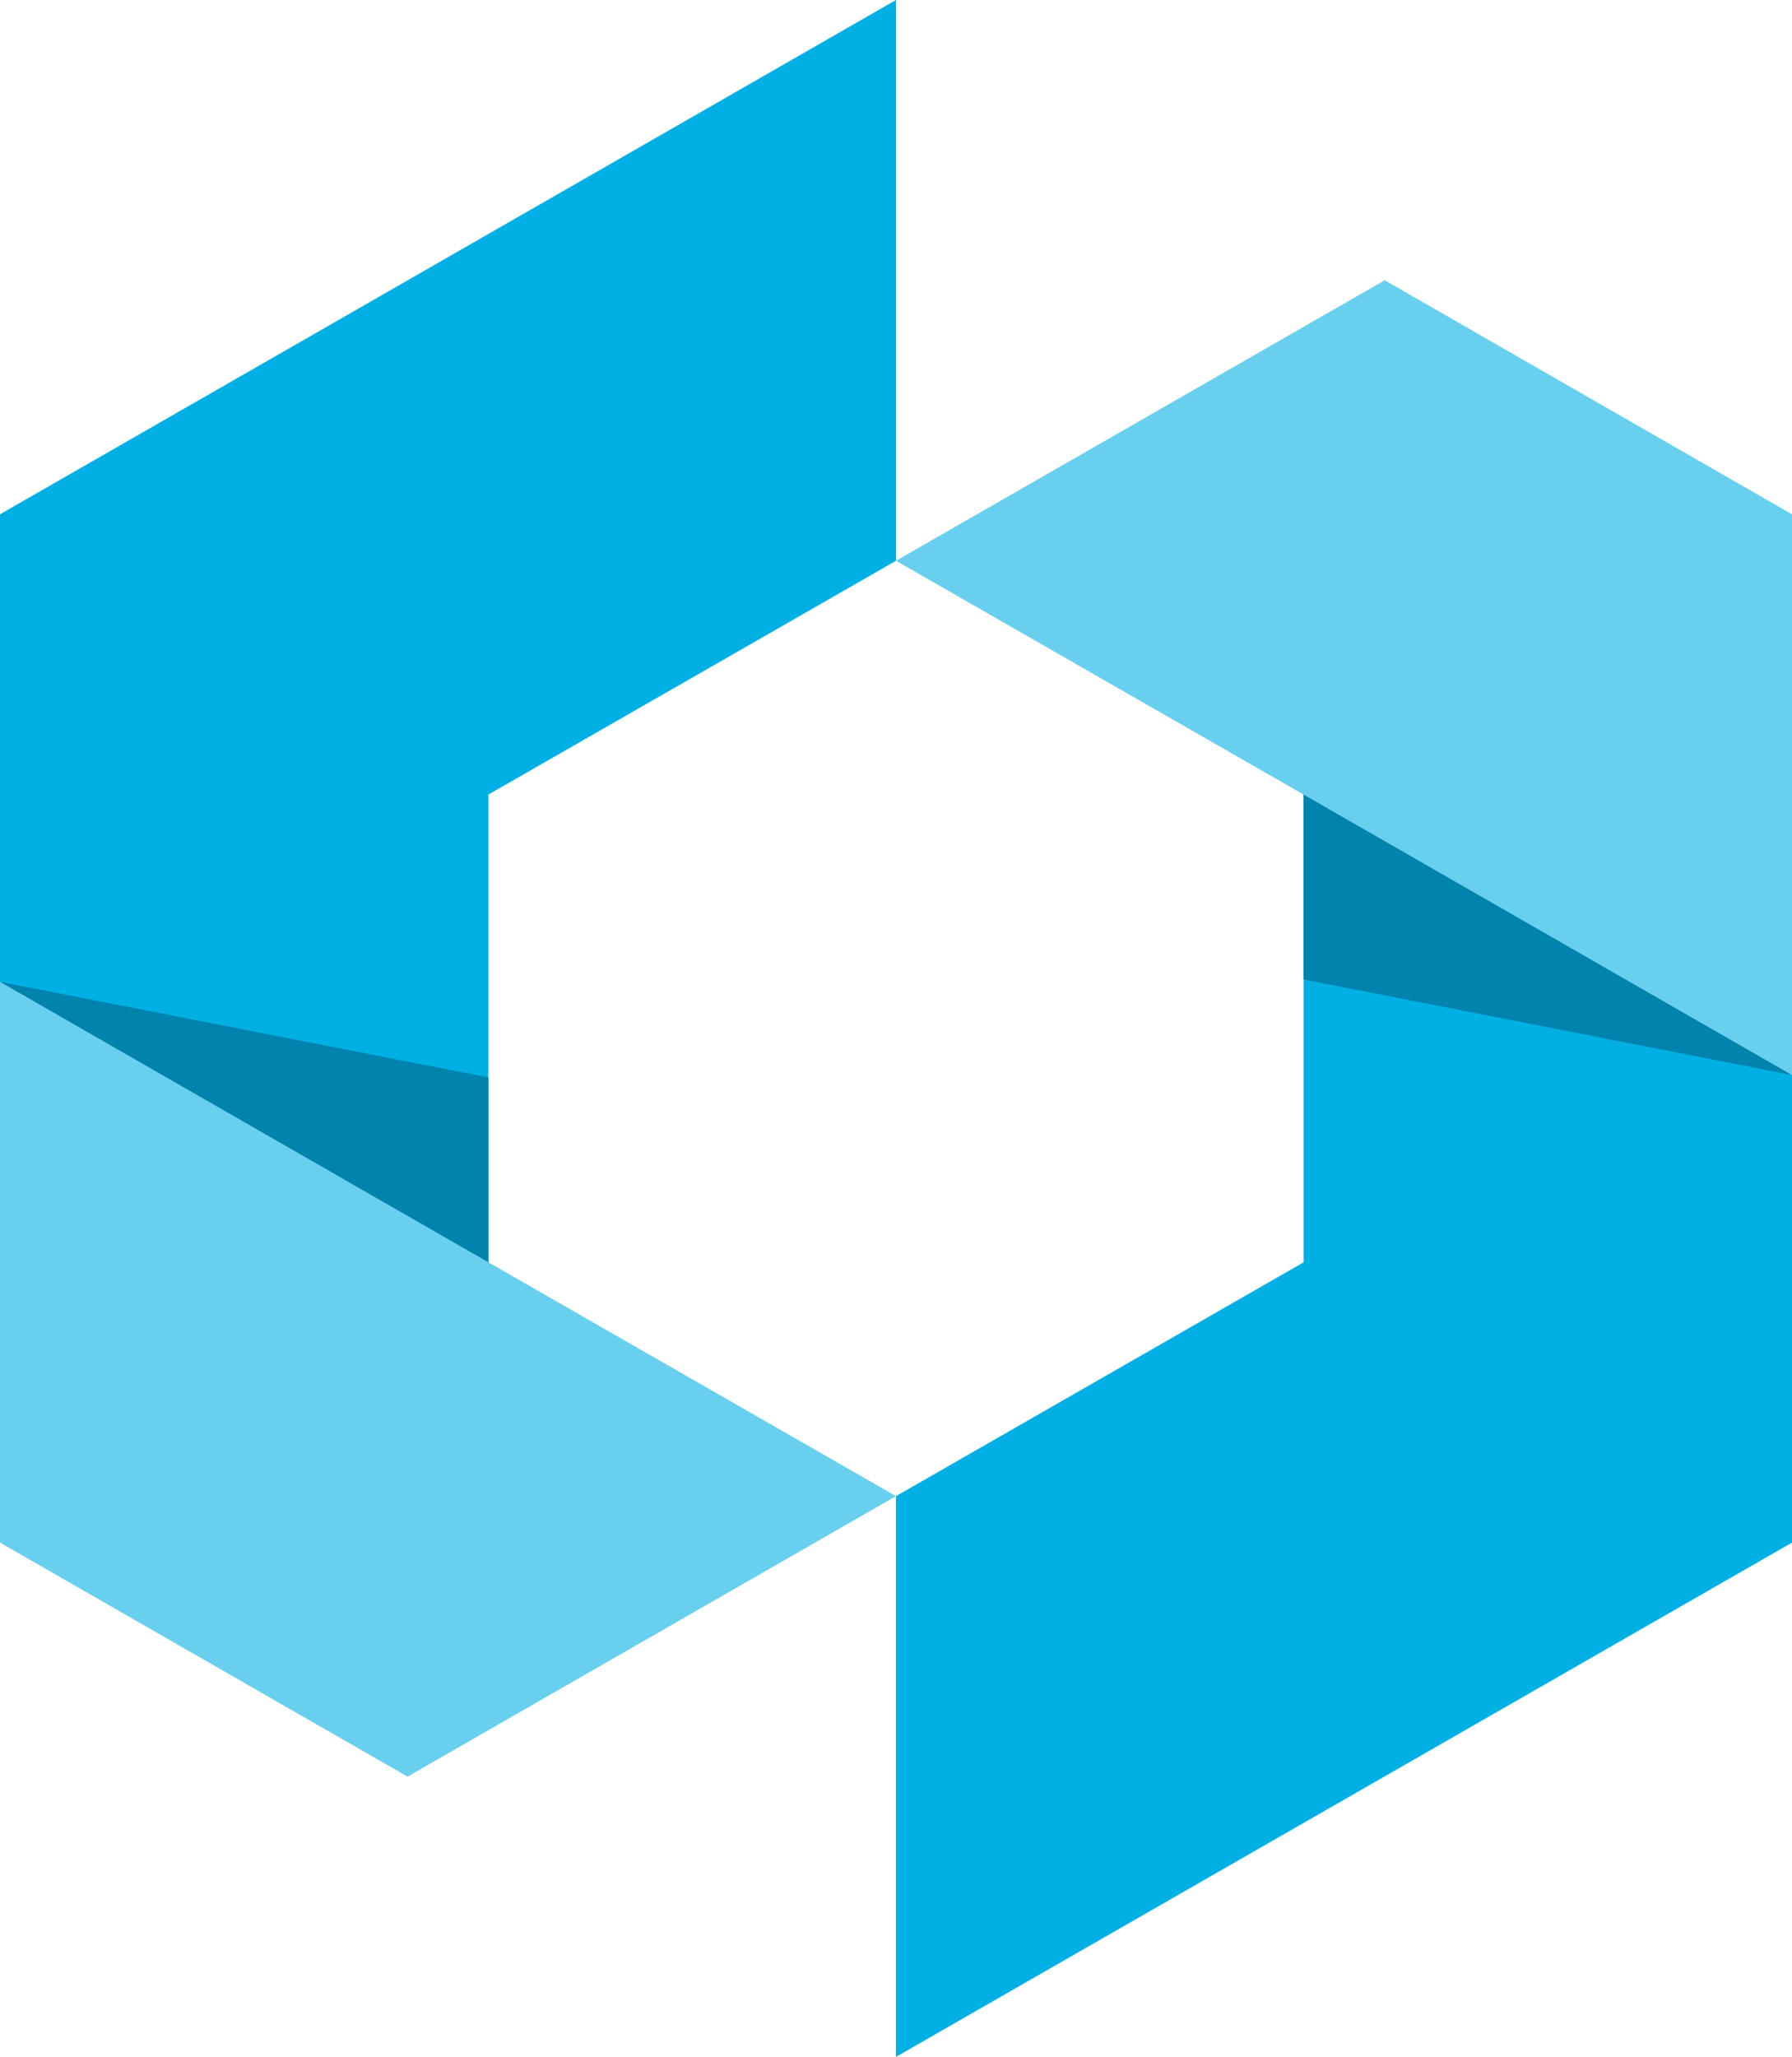 <svg
      width="61"
      height="70"
      view-box="0 0 61 70"
      fill="none"
      xmlns="http://www.w3.org/2000/svg"
    >
      <g clipPath="url(#clip0_15_5)">
        <g clipPath="url(#clip1_15_5)">
          <path
            d="M61 36.587V52.498L30.5 70V50.916L44.373 42.96V24.631L61 36.587ZM30.5 0V19.084L16.627 27.04V45.369L0 33.413V17.502L30.5 0Z"
            fill="#00B0E5"
          />
          <path
            d="M0 33.413L16.627 36.667V45.369L0 33.413Z"
            fill="#0083AC"
          />
          <path
            d="M30.5 50.916L13.873 60.462L0 52.498V33.413L16.627 42.96L30.5 50.916Z"
            fill="#69CFEF"
          />
          <path
            d="M61 36.587L44.373 33.333V24.631L61 36.587Z"
            fill="#0083AC"
          />
          <path
            d="M61 17.502V36.587L44.373 27.04L30.5 19.084L47.136 9.538L61 17.502Z"
            fill="#69CFEF"
          />
        </g>
      </g>
      <defs>
        <clipPath id="clip0_15_5">
          <rect
            width="60"
            height="69.282"
            fill="white"
            transform="translate(0.225 0.359)"
          />
        </clipPath>
        <clipPath id="clip1_15_5">
          <rect width="61" height="70" fill="white" />
        </clipPath>
      </defs>
    </svg>